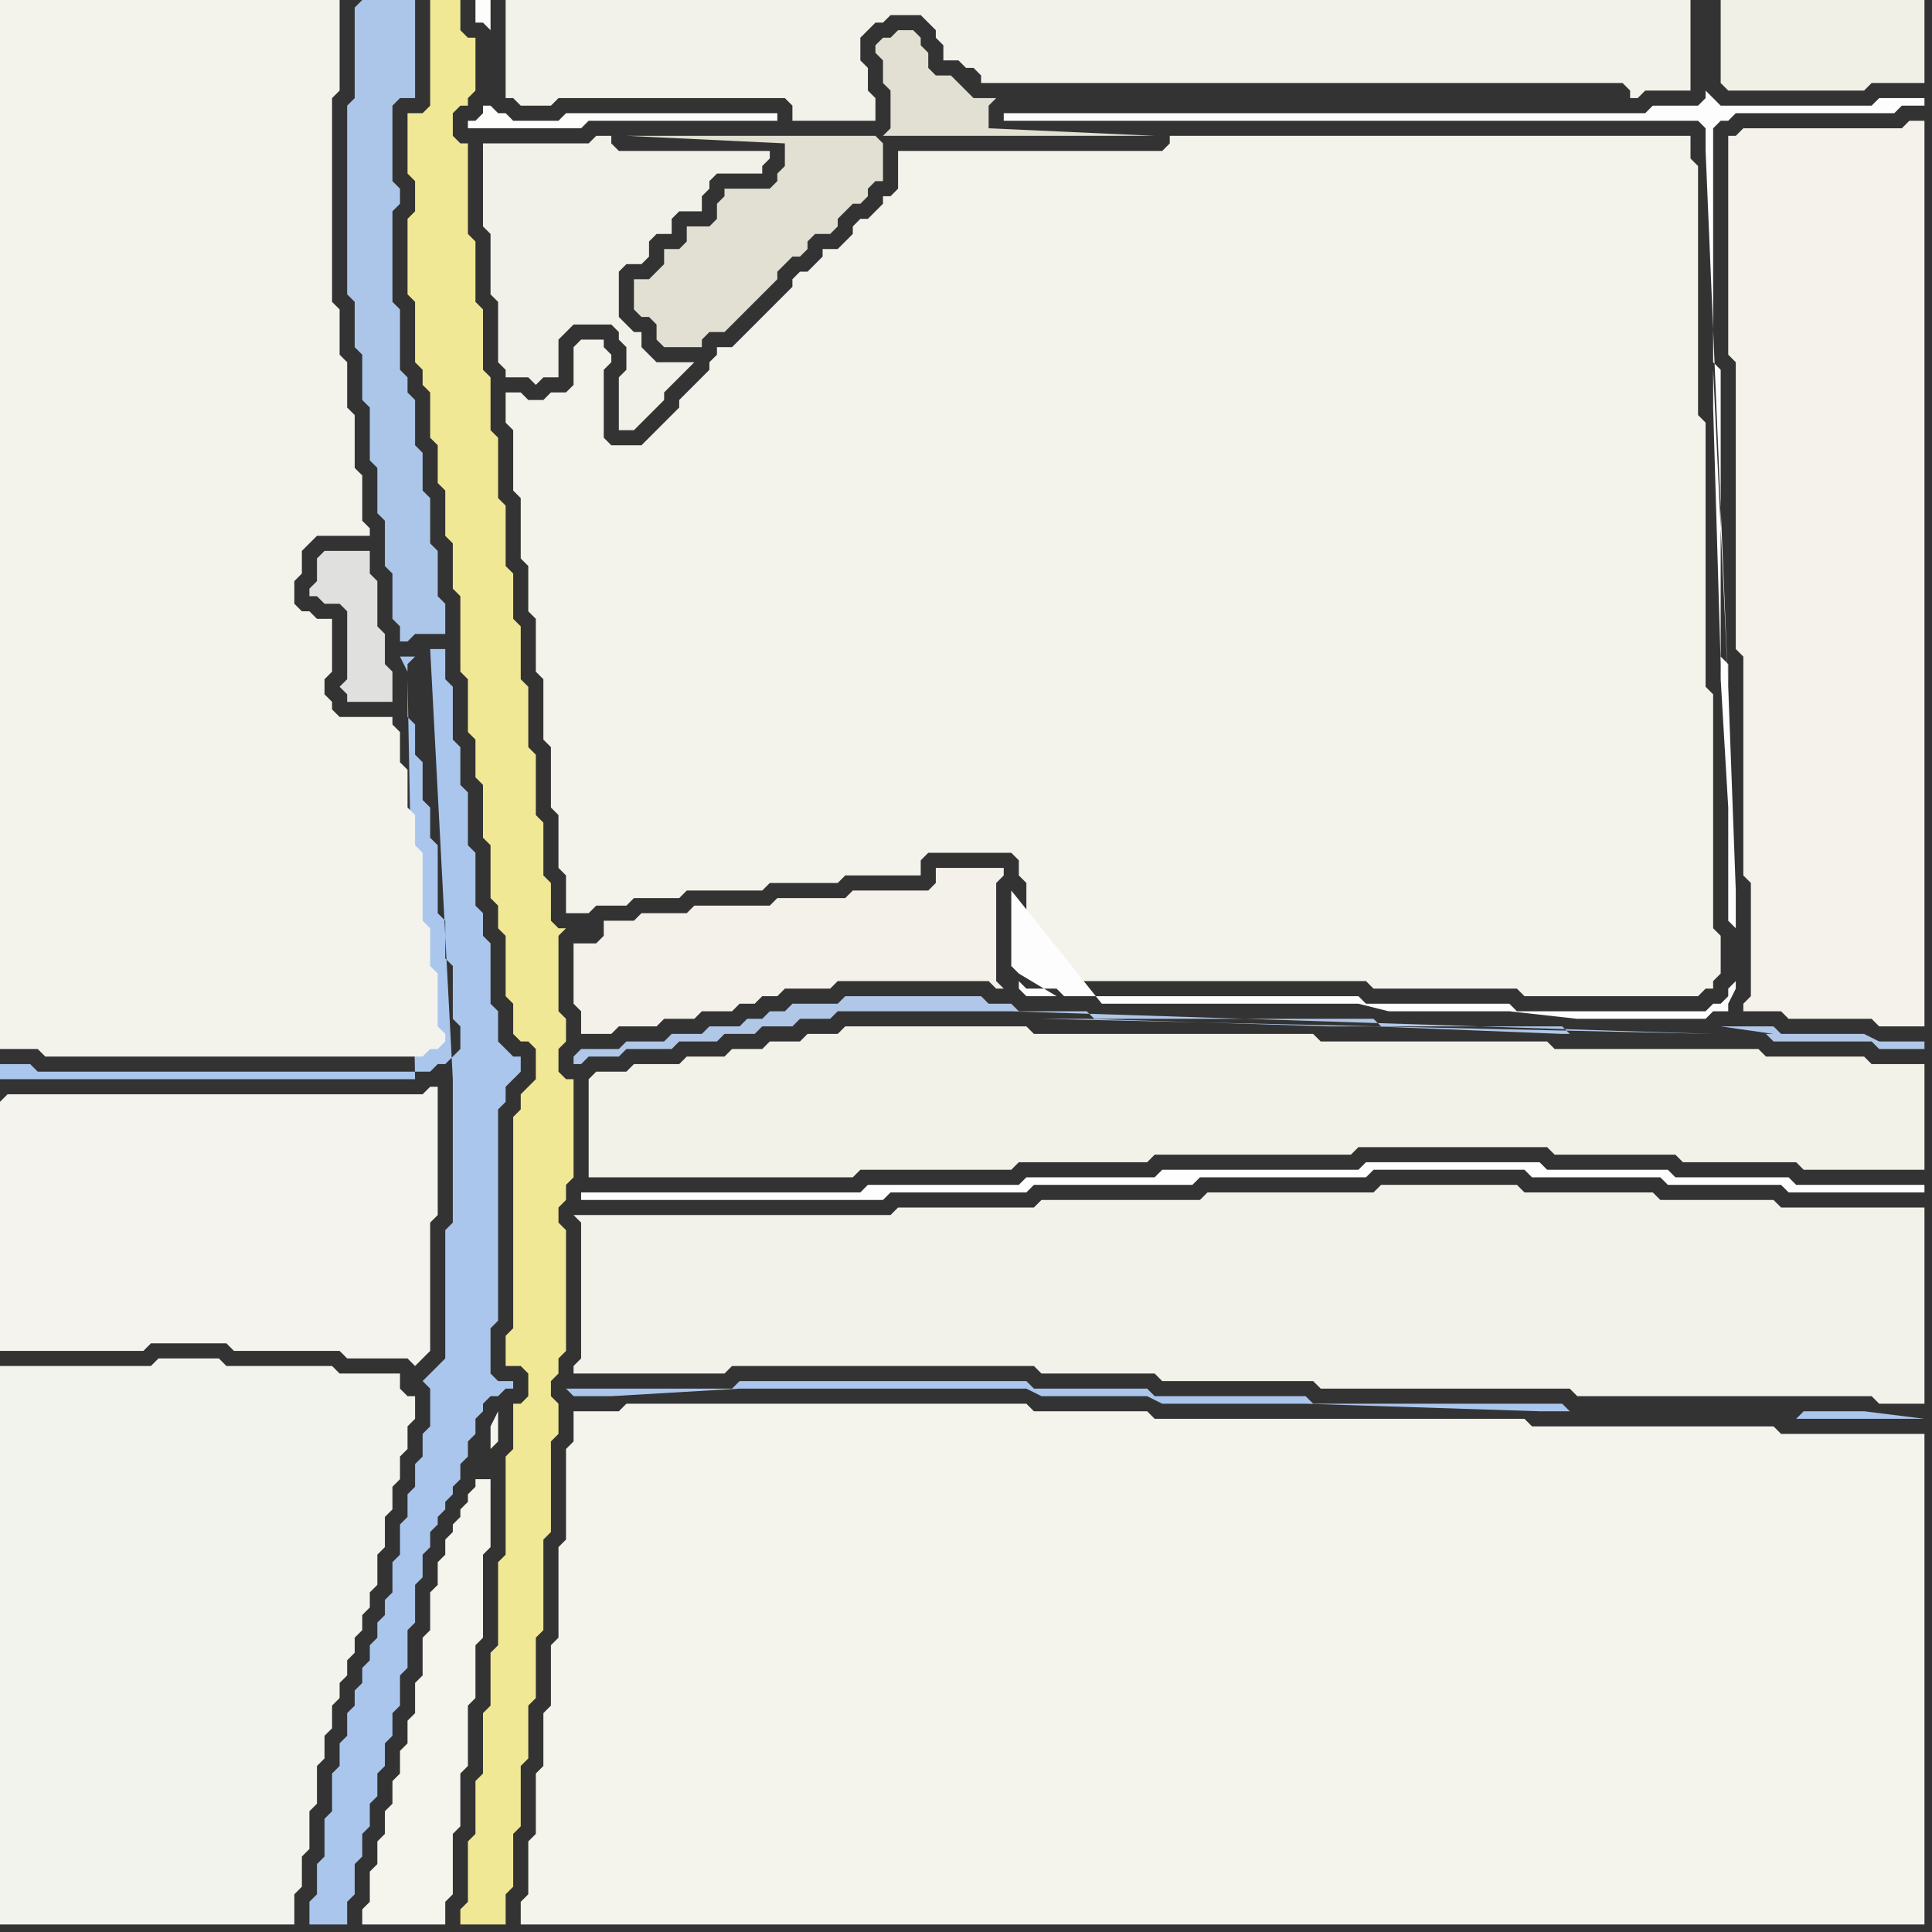 <svg width="256" height="256" xmlns="http://www.w3.org/2000/svg"><rect width="100%" height="100%" fill="#333333" stroke="none"/><script> 
var tempColor;
function hoverPath(evt){
obj = evt.target;
tempColor = obj.getAttribute("fill");
obj.setAttribute("fill","red");
//alert(tempColor);
//obj.setAttribute("stroke","red");}
function recoverPath(evt){
obj = evt.target;
obj.setAttribute("fill", tempColor);
//obj.setAttribute("stroke", tempColor);
}</script><path onmouseover="hoverPath(evt)" onmouseout="recoverPath(evt)" fill="rgb(244,243,237)" d="M  0,146l 0,33 19,0 1,-1 10,0 1,1 14,0 1,1 8,0 1,1 1,-1 1,-1 0,-17 1,-1 0,-17 -1,0 -1,1 -55,0 -1,1Z"/>
<path onmouseover="hoverPath(evt)" onmouseout="recoverPath(evt)" fill="rgb(243,243,237)" d="M  0,184l 0,71 39,0 0,-4 1,-1 0,-4 1,-1 0,-5 1,-1 0,-5 1,-1 0,-3 1,-1 0,-3 1,-1 0,-2 1,-1 0,-2 1,-1 0,-2 1,-1 0,-2 1,-1 0,-2 1,-1 0,-4 1,-1 0,-4 1,-1 0,-3 1,-1 0,-3 1,-1 0,-3 1,-1 0,-3 -1,0 -1,-1 0,-2 -8,0 -1,-1 -14,0 -1,-1 -8,0 -1,1 -20,0Z"/>
<path onmouseover="hoverPath(evt)" onmouseout="recoverPath(evt)" fill="rgb(170,198,237)" d="M  54,90l 0,5 1,1 0,4 1,1 0,5 1,1 0,4 1,1 0,9 1,1 0,5 1,1 0,7 1,1 0,3 -1,1 -1,1 -1,0 -1,1 -52,0 -1,-1 -4,0 0,2 55,0 -1,-53 0,-2 1,-1 -2,0 1,2 0,1 6,53 0,19 -1,1 0,17 -1,1 -1,1 -1,1 0,0 1,1 0,5 -1,1 0,3 -1,1 0,3 -1,1 0,3 -1,1 0,4 -1,1 0,4 -1,1 0,2 -1,1 0,2 -1,1 0,2 -1,1 0,2 -1,1 0,2 -1,1 0,3 -1,1 0,3 -1,1 0,5 -1,1 0,5 -1,1 0,4 -1,1 0,3 5,0 0,-3 1,-1 0,-4 1,-1 0,-3 1,-1 0,-3 1,-1 0,-3 1,-1 0,-3 1,-1 0,-3 1,-1 0,-4 1,-1 0,-5 1,-1 0,-5 1,-1 0,-3 1,-1 0,-2 1,-1 0,-1 1,-1 0,-1 1,-1 0,-1 1,-1 0,-2 1,-1 0,-2 1,-1 0,-2 1,-1 0,-1 1,-1 1,0 1,-1 1,0 0,-1 -2,0 -1,-1 0,-6 1,-1 0,-28 1,-1 0,-2 1,-1 1,-1 0,-2 -1,0 -1,-1 -1,-1 0,-4 -1,-1 0,-8 -1,-1 0,-3 -1,-1 0,-7 -1,-1 0,-7 -1,-1 0,-5 -1,-1 0,-7 -1,-1 0,-4 -2,0 3,57 -6,-53Z"/>
<path onmouseover="hoverPath(evt)" onmouseout="recoverPath(evt)" fill="rgb(253,253,252)" d="M  63,16l -1,0 0,1 15,0 1,-1 25,0 0,-1 -28,0 -1,1 -6,0 -1,-1 -1,0 -1,-1 -1,0 0,1 -1,1 2,-12 0,-4 -2,0 0,3 1,0 1,1 -2,12Z"/>
<path onmouseover="hoverPath(evt)" onmouseout="recoverPath(evt)" fill="rgb(241,232,150)" d="M  67,73l 0,-6 -1,-1 0,-8 -1,-1 0,-7 -1,-1 0,-8 -1,-1 0,-8 -1,-1 0,-12 -1,0 -1,-1 0,-3 1,-1 1,0 0,-1 1,-1 0,-7 -1,0 -1,-1 0,-4 -4,0 0,14 -1,1 -2,0 0,8 1,1 0,4 -1,1 0,10 1,1 0,8 1,1 0,2 1,1 0,6 1,1 0,5 1,1 0,6 1,1 0,6 1,1 0,10 1,1 0,7 1,1 0,5 1,1 0,7 1,1 0,7 1,1 0,3 1,1 0,8 1,1 0,4 1,1 1,0 1,1 0,4 -1,1 -1,1 0,2 -1,1 0,28 -1,1 0,4 2,0 1,1 0,3 -1,1 -1,0 0,6 -1,1 0,13 -1,1 0,11 -1,1 0,7 -1,1 0,8 -1,1 0,7 -1,1 0,8 -1,1 0,2 6,0 0,-4 1,-1 0,-7 1,-1 0,-8 1,-1 0,-7 1,-1 0,-8 1,-1 0,-12 1,-1 0,-12 1,-1 0,-4 -1,-1 0,-2 1,-1 0,-2 1,-1 0,-16 -1,-1 0,-2 1,-1 0,-2 1,-1 0,-13 -1,0 -1,-1 0,-3 1,-1 0,-3 -1,-1 0,-10 1,-1 -1,0 -1,-1 0,-5 -1,-1 0,-7 -1,-1 0,-8 -1,-1 0,-8 -1,-1 0,-7 -1,-1 0,-6 -1,-1Z"/>
<path onmouseover="hoverPath(evt)" onmouseout="recoverPath(evt)" fill="rgb(245,244,237)" d="M  65,192l 1,-1 0,-4 -1,2 0,7 -2,0 0,1 -1,1 0,1 -1,1 0,1 -1,1 0,1 -1,1 0,2 -1,1 0,3 -1,1 0,5 -1,1 0,5 -1,1 0,4 -1,1 0,3 -1,1 0,3 -1,1 0,3 -1,1 0,3 -1,1 0,3 -1,1 0,4 -1,1 0,2 11,0 0,-3 1,-1 0,-8 1,-1 0,-7 1,-1 0,-8 1,-1 0,-7 1,-1 0,-11 1,-1Z"/>
<path onmouseover="hoverPath(evt)" onmouseout="recoverPath(evt)" fill="rgb(244,243,235)" d="M  68,58l 0,7 1,1 0,8 1,1 0,6 1,1 0,7 1,1 0,8 1,1 0,8 1,1 0,7 1,1 0,5 3,0 1,-1 4,0 1,-1 6,0 1,-1 10,0 1,-1 9,0 1,-1 10,0 0,-2 1,-1 11,0 1,1 0,2 1,1 0,10 1,1 0,1 4,0 1,1 39,0 1,1 19,0 1,1 23,0 1,-1 1,0 0,-1 1,-1 0,-5 -1,-1 0,-31 -1,-1 0,-35 -1,-1 0,-33 -1,-1 0,-3 -69,0 0,1 -1,1 -35,0 0,5 -1,1 -1,0 0,1 -1,1 -1,1 -1,0 -1,1 0,1 -1,1 -1,1 -2,0 0,1 -1,1 -1,1 -1,0 -1,1 0,1 -1,1 -1,1 -1,1 -1,1 -1,1 -1,1 -1,1 -1,1 -2,0 0,1 -1,1 0,1 -1,1 -1,1 -1,1 -1,1 0,1 -1,1 -1,1 -1,1 -1,1 -1,1 -4,0 -1,-1 0,-9 1,-1 0,-1 -1,-1 0,-1 -3,0 -1,1 0,5 -1,1 -2,0 -1,1 -2,0 -1,-1 -2,0 0,4 1,1Z"/>
<path onmouseover="hoverPath(evt)" onmouseout="recoverPath(evt)" fill="rgb(254,254,254)" d="M  77,158l 0,1 40,0 1,-1 18,0 1,-1 21,0 1,-1 22,0 1,-1 20,0 1,1 17,0 1,1 15,0 1,1 18,0 0,-1 -17,0 -1,-1 -15,0 -1,-1 -16,0 -1,-1 -23,0 -1,1 -26,0 -1,1 -17,0 -1,1 -20,0 -1,1Z"/>
<path onmouseover="hoverPath(evt)" onmouseout="recoverPath(evt)" fill="rgb(244,243,236)" d="M  218,255l 37,0 0,-65 -19,0 -1,-1 -32,0 -1,-1 -49,0 -1,-1 -15,0 -1,-1 -53,0 -1,1 -6,0 0,4 -1,1 0,12 -1,1 0,12 -1,1 0,8 -1,1 0,7 -1,1 0,8 -1,1 0,7 -1,1 0,3Z"/>
<path onmouseover="hoverPath(evt)" onmouseout="recoverPath(evt)" fill="rgb(243,242,235)" d="M  0,117l 0,22 5,0 1,1 50,0 1,-1 1,0 1,-1 0,-1 -1,-1 0,-7 -1,-1 0,-5 -1,-1 0,-9 -1,-1 0,-4 -1,-1 0,-5 -1,-1 0,-4 -1,-1 0,-1 -7,0 -1,-1 0,-1 -1,-1 0,-2 1,-1 0,-7 -2,0 -1,-1 -1,0 -1,-1 0,-3 1,-1 0,-3 1,-1 1,-1 7,0 0,-1 -1,-1 0,-6 -1,-1 0,-7 -1,-1 0,-6 -1,-1 0,-6 -1,-1 0,-27 1,-1 0,-12 -45,0Z"/>
<path onmouseover="hoverPath(evt)" onmouseout="recoverPath(evt)" fill="rgb(224,225,222)" d="M  45,73l -2,0 -1,1 0,3 -1,1 0,1 1,0 1,1 2,0 1,1 0,9 -1,1 1,1 0,1 6,0 0,-4 -1,-1 0,-4 -1,-1 0,-6 -1,-1 0,-3Z"/>
<path onmouseover="hoverPath(evt)" onmouseout="recoverPath(evt)" fill="rgb(172,198,234)" d="M  47,1l 0,12 -1,1 0,25 1,1 0,6 1,1 0,6 1,1 0,7 1,1 0,6 1,1 0,6 1,1 0,6 1,1 0,2 1,0 1,-1 4,0 0,-4 -1,-1 0,-6 -1,-1 0,-6 -1,-1 0,-5 -1,-1 0,-6 -1,-1 0,-2 -1,-1 0,-8 -1,-1 0,-12 1,-1 0,-2 -1,-1 0,-10 1,-1 2,0 0,-13 -7,0 -1,1Z"/>
<path onmouseover="hoverPath(evt)" onmouseout="recoverPath(evt)" fill="rgb(242,241,233)" d="M  64,21l 0,9 1,1 0,8 1,1 0,8 1,1 0,1 3,0 1,1 1,-1 2,0 0,-5 1,-1 1,-1 5,0 1,1 0,1 1,1 0,3 -1,1 0,7 2,0 1,-1 0,0 3,-3 0,-1 3,-3 1,-1 -5,0 -1,-1 -1,-1 0,-2 -1,0 -1,-1 -1,-1 0,-6 1,-1 2,0 1,-1 0,-2 1,-1 2,0 0,-2 1,-1 3,0 0,-2 1,-1 0,-1 1,-1 6,0 0,-1 1,-1 0,-1 -20,0 -1,-1 0,-1 -2,0 -1,1 -14,0Z"/>
<path onmouseover="hoverPath(evt)" onmouseout="recoverPath(evt)" fill="rgb(243,242,234)" d="M  68,0l -1,0 0,13 1,0 1,1 4,0 1,-1 30,0 1,1 0,2 11,0 0,-3 -1,-1 0,-3 -1,-1 0,-3 1,-1 1,-1 1,0 1,-1 4,0 1,1 1,1 0,1 1,1 0,2 2,0 1,1 1,0 1,1 0,1 85,0 1,1 0,1 1,0 1,-1 6,0 0,-12Z"/>
<path onmouseover="hoverPath(evt)" onmouseout="recoverPath(evt)" fill="rgb(243,241,233)" d="M  76,127l 0,6 1,1 0,3 4,0 1,-1 5,0 1,-1 4,0 1,-1 4,0 1,-1 2,0 1,-1 2,0 1,-1 6,0 1,-1 20,0 1,1 1,0 -1,-1 0,-13 1,-1 0,-1 -9,0 0,2 -1,1 -10,0 -1,1 -9,0 -1,1 -10,0 -1,1 -6,0 -1,1 -4,0 0,2 -1,1 -3,0Z"/>
<path onmouseover="hoverPath(evt)" onmouseout="recoverPath(evt)" fill="rgb(243,242,233)" d="M  78,143l 0,13 35,0 1,-1 20,0 1,-1 17,0 1,-1 26,0 1,-1 25,0 1,1 16,0 1,1 15,0 1,1 16,0 0,-14 -7,0 -1,-1 -13,0 -1,-1 -27,0 -1,-1 -30,0 -1,-1 -37,0 -1,-1 -24,0 -1,1 -4,0 -1,1 -4,0 -1,1 -4,0 -1,1 -5,0 -1,1 -6,0 -1,1 -4,0 -1,1Z"/>
<path onmouseover="hoverPath(evt)" onmouseout="recoverPath(evt)" fill="rgb(243,242,234)" d="M  77,163l 0,17 -1,1 0,1 20,0 1,-1 40,0 1,1 15,0 1,1 20,0 1,1 33,0 1,1 39,0 1,1 6,0 0,-26 -19,0 -1,-1 -15,0 -1,-1 -17,0 -1,-1 -18,0 -1,1 -22,0 -1,1 -21,0 -1,1 -18,0 -1,1 -42,0 1,1Z"/>
<path onmouseover="hoverPath(evt)" onmouseout="recoverPath(evt)" fill="rgb(225,224,211)" d="M  127,11l 0,0 -1,-1 -2,0 -1,-1 0,-2 -1,-1 0,-1 -1,-1 -2,0 -1,1 -1,0 -1,1 0,1 1,1 0,3 1,1 0,5 -1,1 36,0 -22,-1 0,-3 1,-1 -3,0 -1,-1 -1,-1 -10,8 -1,-1 -33,0 21,1 0,3 -1,1 0,1 -1,1 -6,0 0,1 -1,1 0,2 -1,1 -3,0 0,2 -1,1 -2,0 0,2 -2,2 -2,0 0,4 1,1 1,0 1,1 0,2 1,1 5,0 0,-1 1,-1 2,0 1,-1 1,-1 1,-1 2,-2 1,-1 1,-1 0,-1 1,-1 1,-1 1,0 1,-1 0,-1 1,-1 2,0 1,-1 0,-1 1,-1 1,-1 1,0 1,-1 0,-1 1,-1 1,0 0,-5 10,-8Z"/>
<path onmouseover="hoverPath(evt)" onmouseout="recoverPath(evt)" fill="rgb(171,198,237)" d="M  208,187l 0,0 -1,-1 -33,0 -1,-1 -20,0 -1,-1 -15,0 -1,-1 -38,0 -1,1 -22,0 1,1 5,0 17,-1 38,0 2,1 14,0 2,1 19,0 31,1 4,0 30,1 17,0 -8,-1 -8,0 -1,1 -30,-1Z"/>
<path onmouseover="hoverPath(evt)" onmouseout="recoverPath(evt)" fill="rgb(176,199,232)" d="M  227,137l -19,0 -1,-1 -24,0 -1,-1 -37,0 -1,-1 -9,0 -1,-1 -3,0 -1,-1 -18,0 -1,1 -6,0 -1,1 -2,0 -1,1 -2,0 -1,1 -4,0 -1,1 -4,0 -1,1 -5,0 -1,1 -5,0 -1,1 0,1 1,0 1,-1 4,0 1,-1 6,0 1,-1 5,0 1,-1 4,0 1,-1 4,0 1,-1 4,0 1,-1 23,0 93,3 -89,-2 6,0 32,1 6,0 25,1 27,0 1,1 13,0 1,1 6,0 0,-1 -6,0 -2,-1 -11,0 -1,-1 -7,0 7,1Z"/>
<path onmouseover="hoverPath(evt)" onmouseout="recoverPath(evt)" fill="rgb(253,253,253)" d="M  229,91l 0,-3 -1,-1 0,-38 -1,-1 0,-31 1,-1 1,0 1,-1 21,0 1,-1 3,0 0,-1 -6,0 -1,1 -20,0 -1,-1 -1,-1 0,1 -1,1 -6,0 -1,1 -85,0 0,1 92,0 1,1 0,3 3,71 -2,-42 0,5 1,34 0,2 1,17 0,15 1,1 0,7 -1,1 0,1 -1,1 -1,0 -1,1 -25,0 -1,-1 -19,0 -1,-1 -39,0 -1,-1 -4,0 -1,-1 0,1 1,1 4,0 -5,-3 -1,-1 0,-10 12,15 34,0 4,1 16,0 9,1 17,0 1,-1 2,0 0,-1 1,-2 0,-13 -4,-108Z"/>
<path onmouseover="hoverPath(evt)" onmouseout="recoverPath(evt)" fill="rgb(241,240,230)" d="M  229,0l -1,0 0,11 1,1 18,0 1,-1 7,0 0,-11Z"/>
<path onmouseover="hoverPath(evt)" onmouseout="recoverPath(evt)" fill="rgb(244,242,234)" d="M  230,18l -1,0 0,29 1,1 0,38 1,1 0,29 1,1 0,15 -1,1 0,1 5,0 1,1 11,0 1,1 6,0 0,-120 -2,0 -1,1 -21,0 -1,1Z"/>
</svg>
